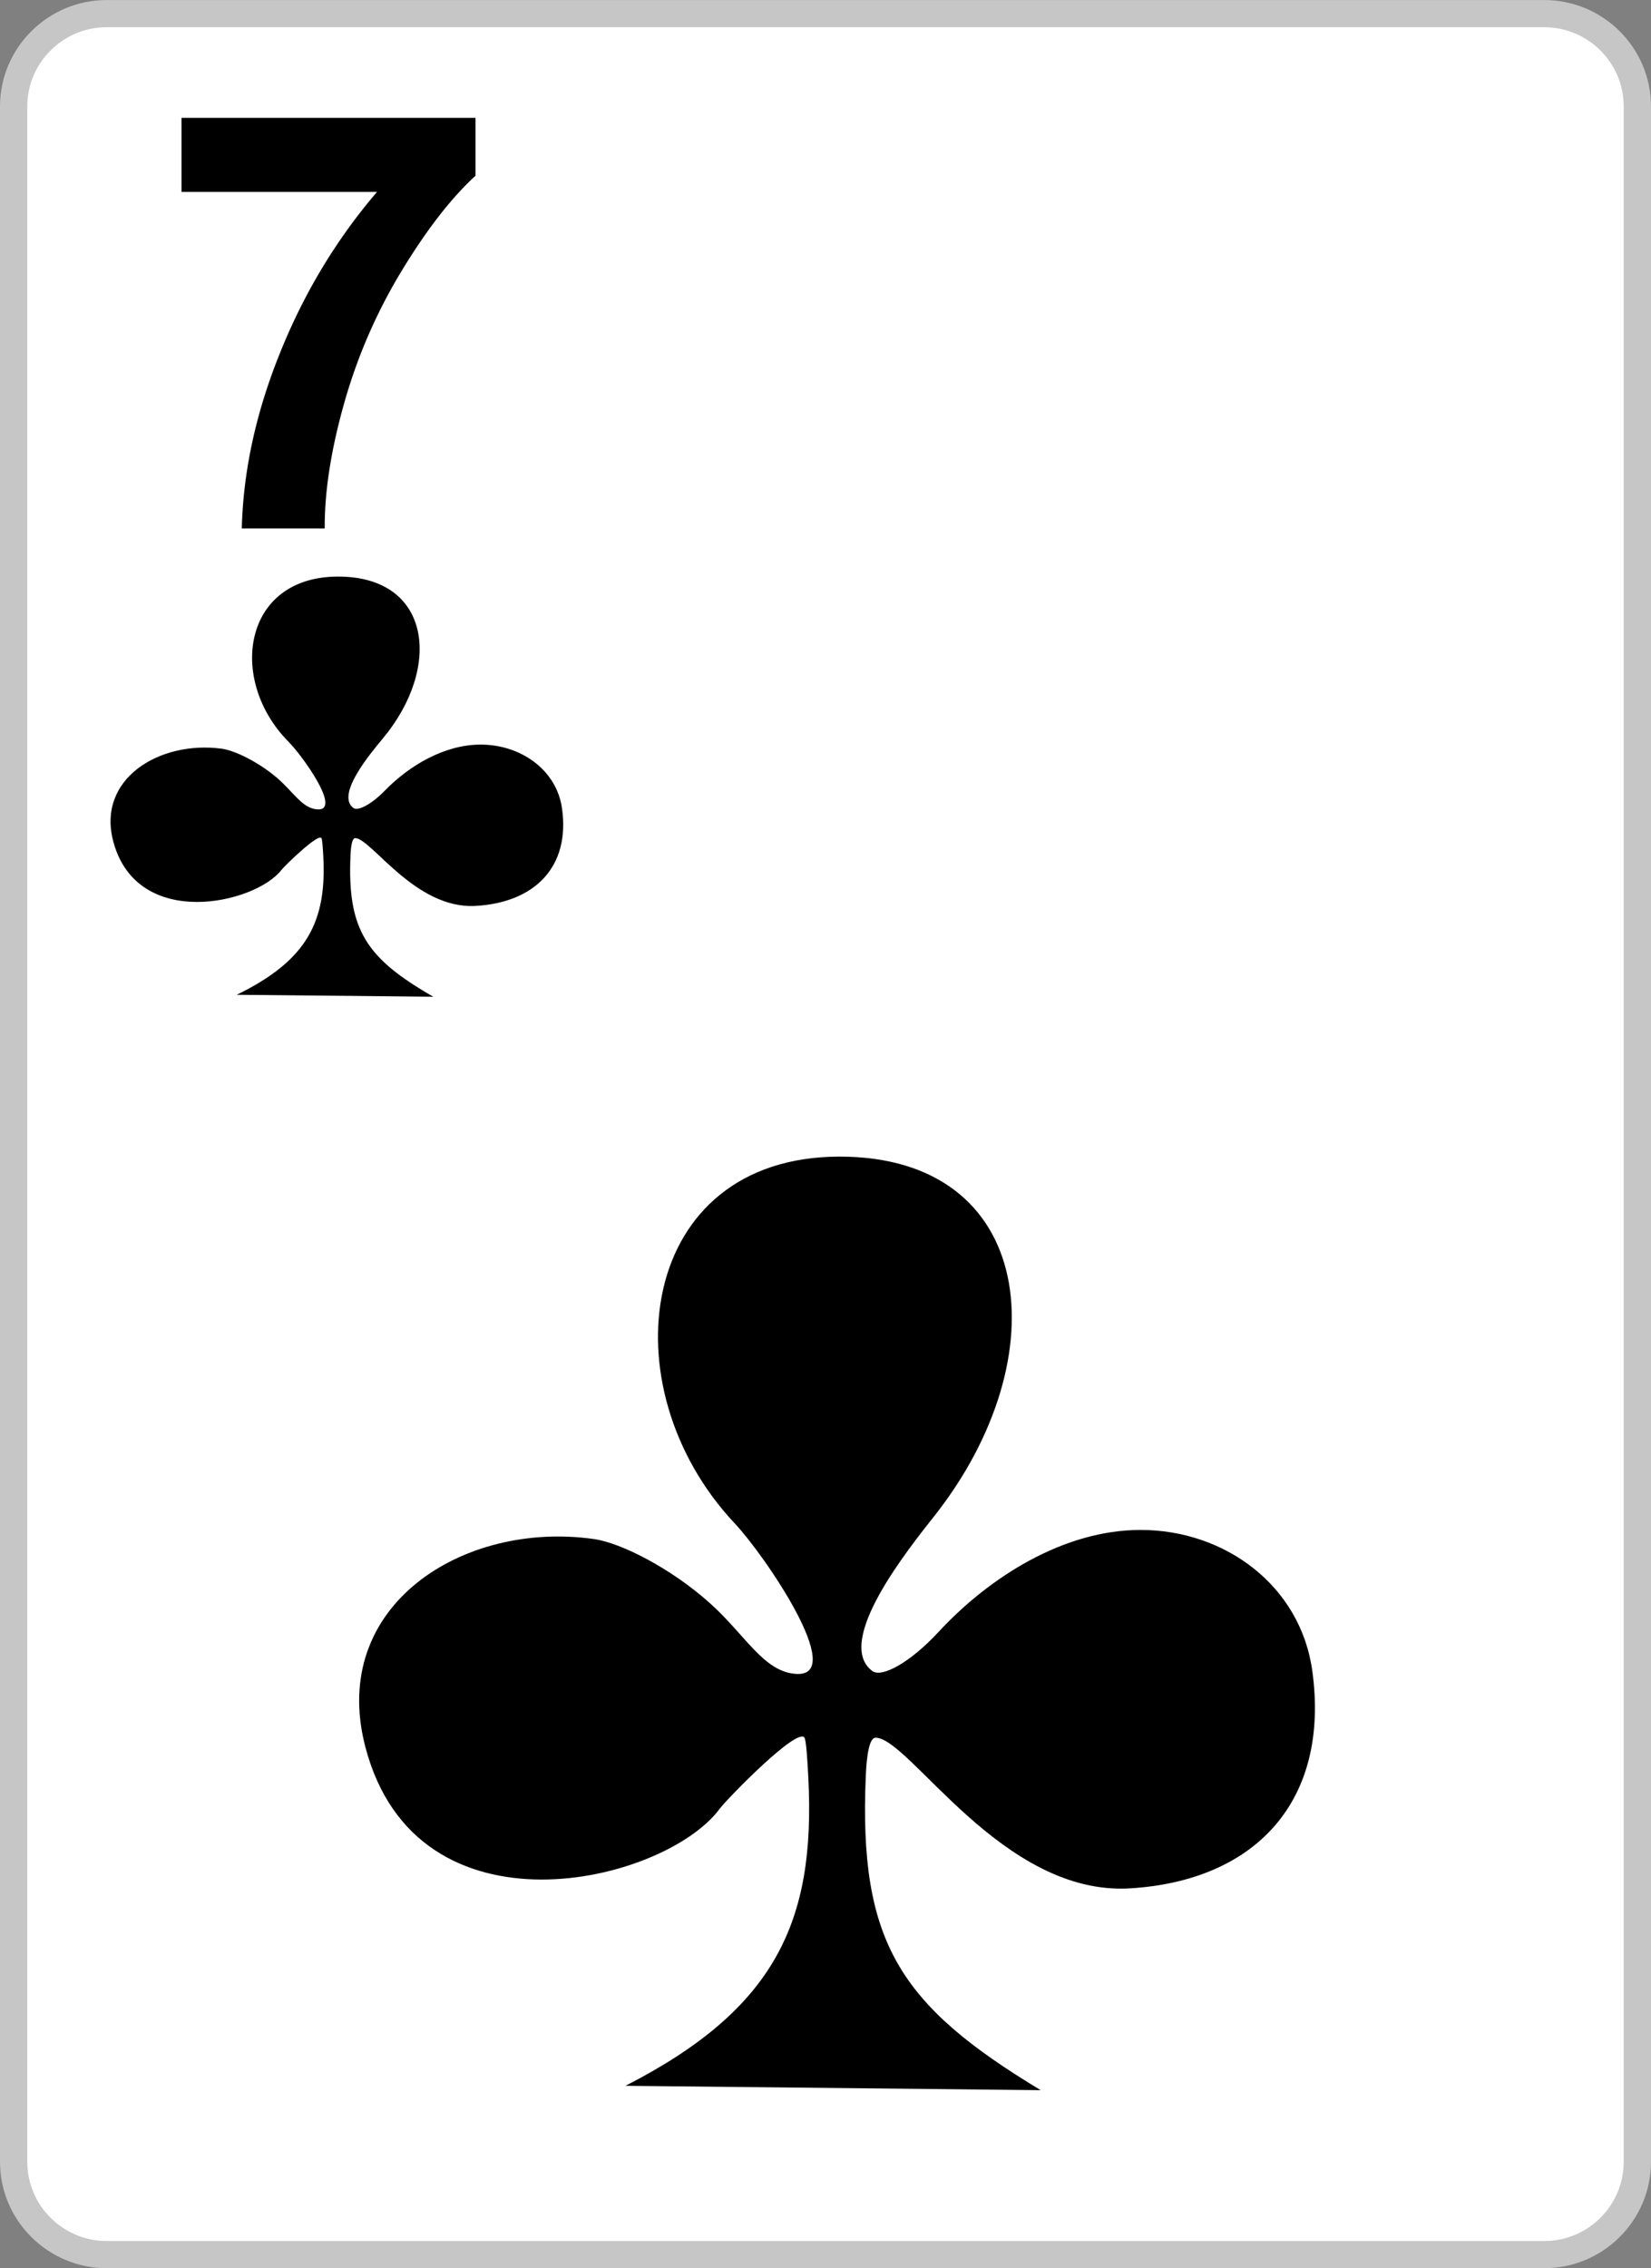 <svg xmlns="http://www.w3.org/2000/svg" width="300" height="412"><rect width="100%" height="100%" fill="#808080" stroke="none"/><path fill="#FFF" d="M19.407 2.473h261.185c9.312 0 16.928 7.586 16.928 16.859v373.339c0 9.274-7.615 16.86-16.928 16.86H19.407c-9.312 0-16.928-7.586-16.928-16.86V19.332c0-9.273 7.617-16.859 16.928-16.859z"/><path fill="#C6C6C6" d="M280.592 412H19.407C8.706 412 0 403.329 0 392.671V19.332C0 8.675 8.706.004 19.407.004h261.185c10.701 0 19.406 8.671 19.406 19.328v373.339c0 10.658-8.705 19.329-19.406 19.329zM19.407 4.942c-7.968 0-14.45 6.456-14.45 14.39v373.339c0 7.936 6.482 14.392 14.45 14.392h261.185c7.969 0 14.449-6.456 14.449-14.392V19.332c0-7.935-6.48-14.39-14.449-14.39H19.407z"/><path d="M32.983 34.854v-13.45h53.425v10.512c-4.404 4.032-8.883 9.805-13.457 17.341a97.02 97.02 0 0 0-10.417 23.999c-2.393 8.486-3.569 16.057-3.531 22.73H43.934c.266-10.459 2.581-21.111 6.984-31.974 4.384-10.881 10.249-20.583 17.593-29.157H32.983v-.001z"/><path fill-rule="evenodd" clip-rule="evenodd" d="M189.104 379.661l-75.451-.795c27.258-13.931 34.53-29.842 33.234-55.777-.182-3.687-.405-6.942-.704-7.444-1.232-2.066-14.085 11.116-15.412 12.906-10.034 13.554-55.068 24.465-64.388-11.254-6.707-25.699 17.838-41.126 41.552-37.741 4.986.712 14.004 5.341 21.018 11.603 6.585 5.882 9.839 12.623 15.831 12.896 9.139.418-5.807-21.536-11.267-27.335-23.365-24.818-17.647-66.631 19.064-66.631 35.559 0 40.043 36.252 17.262 65.198-4.584 5.82-18.426 22.922-11.34 28.236 1.703 1.277 6.857-1.499 12.018-7.075 9.184-9.93 22.711-18.549 36.738-18.549 15.281 0 29.086 10.062 31.209 25.693 3.203 23.557-10.338 38.049-33.164 39.412-23.221 1.389-40.025-27.366-46.207-27.366-1.146 0-1.615 3.255-1.773 6.854-1.304 30.291 6.135 41.696 31.78 57.169z"/><g><path fill-rule="evenodd" clip-rule="evenodd" d="M78.741 181.049l-35.734-.355c12.909-6.271 16.353-13.431 15.74-25.106-.088-1.659-.193-3.124-.334-3.349-.583-.931-6.671 5.003-7.298 5.808-4.753 6.1-26.081 11.012-30.495-5.065-3.176-11.566 8.448-18.509 19.68-16.986 2.36.319 6.63 2.404 9.953 5.222 3.118 2.646 4.661 5.68 7.497 5.803 4.329.189-2.75-9.692-5.335-12.302-11.064-11.172-8.356-29.989 9.029-29.989 16.839 0 18.963 16.316 8.174 29.343-2.17 2.621-8.726 10.317-5.371 12.709.806.576 3.249-.673 5.692-3.184 4.349-4.468 10.755-8.349 17.399-8.349 7.238 0 13.774 4.529 14.78 11.565 1.517 10.602-4.896 17.125-15.706 17.737-10.998.625-18.957-12.315-21.883-12.315-.543 0-.767 1.466-.839 3.083-.618 13.635 2.907 18.768 15.051 25.73z"/></g></svg>
